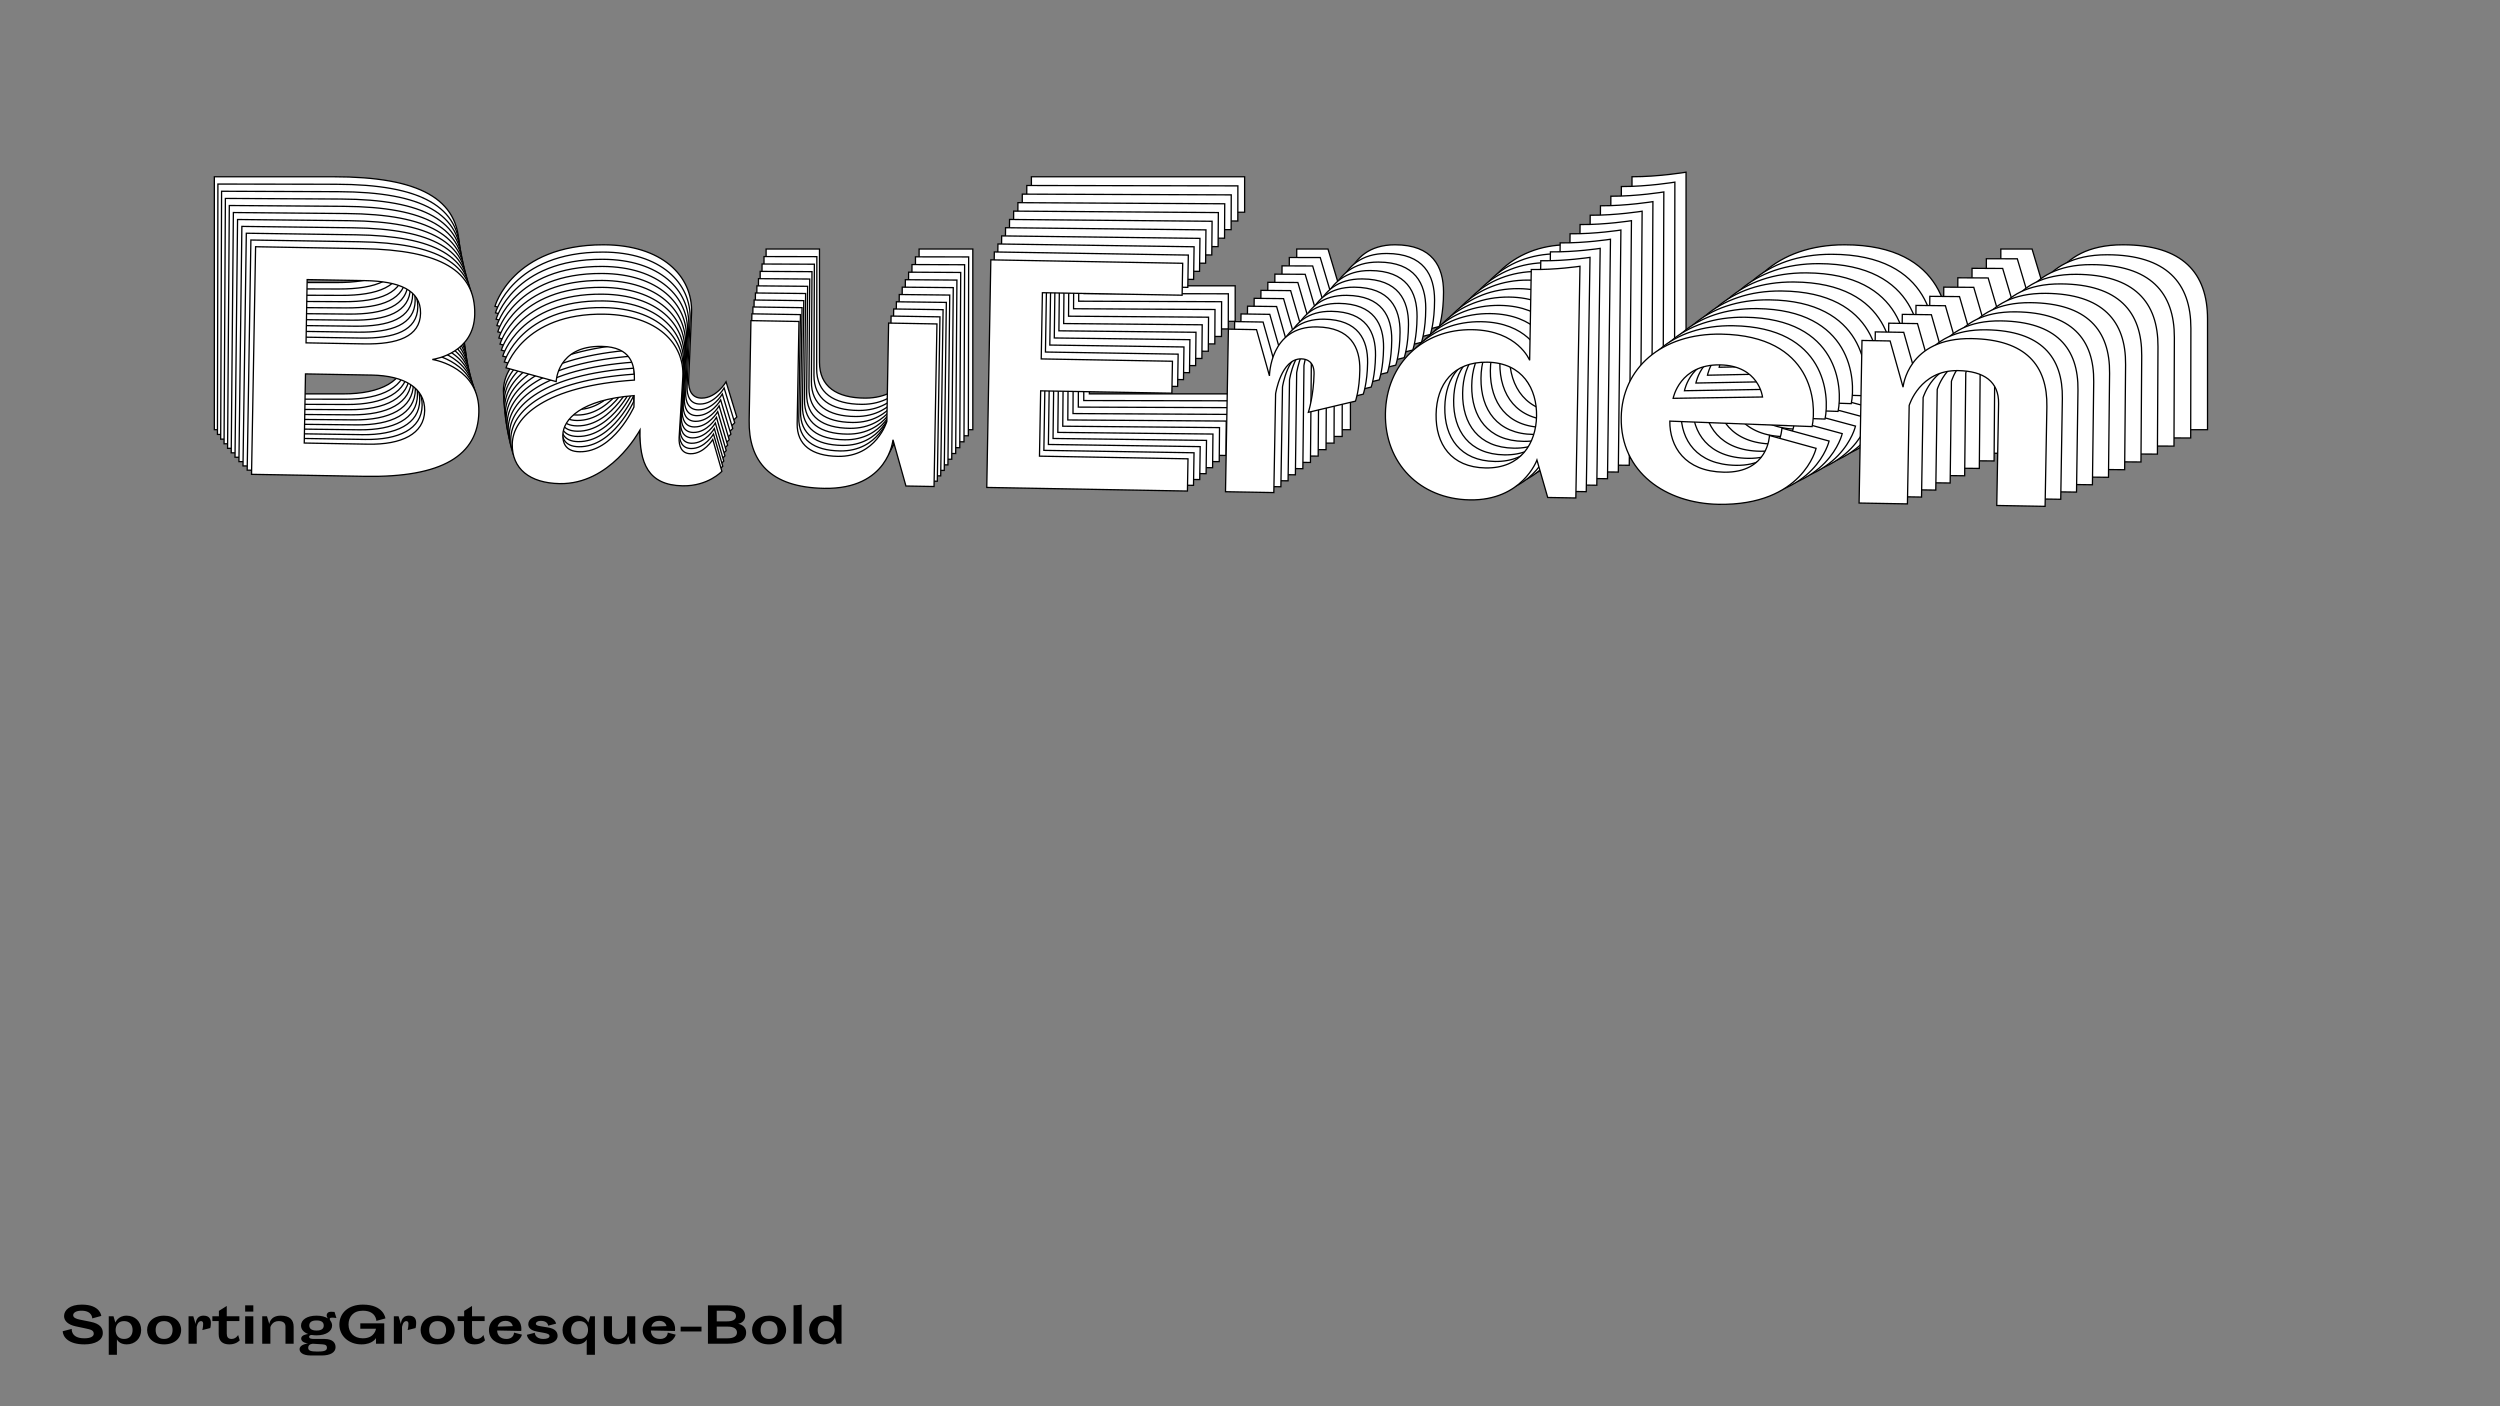 <?xml version="1.0"?>
<svg xmlns="http://www.w3.org/2000/svg" width="1920" height="1080" viewBox="-960 -540 1920 1080">
    <rect x="-960" y="-540" width="1920" height="1080" fill="#808080" stroke="none"/>
    <path d="M-703.88,-404.25L-795.38,-404.25L-795.38,-210L-698.88,-210C-632.38,-210 -602.38,-229.75 -602.38,-266.75C-602.38,-303.75 -639.38,-310.25 -642.88,-310.75C-639.63,-311.25 -607.38,-317.50 -607.38,-350C-607.38,-387 -637.38,-404.25 -703.88,-404.25ZM-701.38,-323L-750.88,-323L-750.88,-377L-701.38,-377C-672.88,-377 -653.63,-370 -653.63,-350C-653.63,-330 -672.88,-323 -701.38,-323ZM-750.88,-237.50L-750.88,-296.50L-694.13,-296.50C-666.88,-296.50 -648.63,-286.50 -648.63,-267C-648.63,-247 -667.88,-237.50 -696.38,-237.50ZM-431.13,-248L-428.88,-299.75C-427.88,-328 -451.63,-352 -496.63,-352C-566.63,-352 -579.88,-304.75 -579.88,-304.75L-536.88,-293.75C-536.88,-293.75 -536.63,-324.50 -498.63,-324.50C-473.13,-324.50 -470.13,-309 -470.13,-296.25C-546.13,-289.75 -573.38,-263 -573.38,-239.75C-573.38,-218.75 -557.88,-206.75 -532.38,-206.75C-489.38,-206.75 -465.88,-251.50 -464.63,-253.75C-464.63,-225.75 -457.13,-206.75 -427.38,-206.75C-405.63,-206.75 -394.13,-219.75 -394.13,-219.75L-402.38,-246.75C-402.38,-246.75 -409.63,-234.25 -421.13,-234.25C-428.63,-234.25 -431.38,-240.25 -431.13,-248ZM-530.38,-248.25C-530.38,-261.50 -515.63,-278.75 -470.13,-283L-470.13,-273.25C-470.13,-273.25 -486.88,-234.25 -515.88,-234.25C-528.38,-234.25 -530.38,-242.25 -530.38,-248.25ZM-330.63,-348.75L-371.63,-348.75L-371.63,-263.75C-371.63,-228.50 -352.63,-206.75 -306.63,-206.75C-251.63,-206.75 -248.63,-249.25 -248.63,-249.25L-236.88,-210L-212.88,-210L-212.88,-348.75L-254.13,-348.75L-254.13,-264.75C-254.13,-264.75 -262.63,-234.25 -295.38,-234.25C-317.63,-234.25 -330.63,-243.25 -330.63,-261.75ZM-167.88,-210L3.38,-210L3.38,-237.50L-123.38,-237.50L-123.38,-293.25L-11.38,-293.25L-11.38,-320.50L-123.38,-320.50L-123.38,-377L-4.13,-377L-4.13,-404.25L-167.88,-404.25ZM77.13,-294.25C77.13,-294.25 81.13,-324.50 98.63,-324.50C103.38,-324.50 109.63,-322.25 109.63,-312C109.63,-293 105.38,-279 105.38,-279L145.38,-289.25C145.38,-289.25 148.63,-298.50 148.63,-315.75C148.63,-335.25 140.13,-352 111.38,-352C71.13,-352 71.63,-309.50 71.63,-309.50L59.88,-348.75L35.88,-348.75L35.88,-210L77.13,-210ZM293.38,-326.75C293.38,-326.75 282.88,-352 244.13,-352C201.88,-352 171.13,-321.75 171.13,-279.25C171.13,-236.75 201.88,-206.75 244.38,-206.75C289.13,-206.75 301.13,-241.75 301.13,-241.75L310.88,-210L334.88,-210L334.88,-407.75C334.88,-407.75 314.13,-404.25 293.38,-404.25ZM257.38,-234.25C227.88,-234.25 214.38,-254 214.38,-279.25C214.38,-304.50 227.88,-324.50 257.38,-324.50C287.63,-324.50 300.13,-302.25 300.13,-279.25C300.13,-256.25 287.63,-234.25 257.38,-234.25ZM413.88,-277L535.38,-274.50C539.13,-294.25 534.88,-352 456.63,-352C404.88,-352 372.38,-320.75 372.38,-279.50C372.38,-232.50 411.88,-206.75 456.63,-206.75C528.63,-206.75 539.13,-256 539.13,-256L499.13,-266.25C499.13,-266.25 498.88,-234.25 460.88,-234.25C427.13,-234.25 414.13,-255.50 413.88,-277ZM492.63,-299L416.38,-296.50C416.38,-296.50 421.38,-325.75 455.88,-325.75C489.13,-325.75 492.63,-299 492.63,-299ZM694.13,-210L735.38,-210L735.38,-295C735.38,-330.25 716.38,-352 670.38,-352C615.38,-352 612.38,-309.50 612.38,-309.50L600.63,-348.75L576.63,-348.75L576.63,-210L617.88,-210L617.88,-294C617.88,-294 626.38,-324.50 659.13,-324.50C681.38,-324.50 694.13,-315.50 694.13,-297Z" fill="#ffffff" stroke="#000000"/>
    <path d="M-702.07,-398.49L-792.65,-398.65L-792.99,-206.35L-697.46,-206.18C-631.62,-206.06 -601.89,-225.56 -601.82,-262.19C-601.76,-298.82 -638.38,-305.32 -641.84,-305.82C-638.62,-306.31 -606.68,-312.44 -606.63,-344.61C-606.56,-381.24 -636.23,-398.37 -702.07,-398.49ZM-699.73,-318.05L-748.74,-318.14L-748.64,-371.60L-699.64,-371.51C-671.42,-371.46 -652.38,-364.50 -652.41,-344.70C-652.45,-324.90 -671.52,-318.00 -699.73,-318.05ZM-748.89,-233.49L-748.79,-291.90L-692.60,-291.80C-665.63,-291.75 -647.58,-281.82 -647.61,-262.52C-647.65,-242.72 -666.72,-233.35 -694.94,-233.40ZM-432.32,-243.32L-430.00,-294.55C-428.96,-322.52 -452.43,-346.32 -496.98,-346.40C-566.28,-346.52 -579.48,-299.77 -579.48,-299.77L-536.93,-288.80C-536.93,-288.80 -536.63,-319.24 -499.01,-319.18C-473.76,-319.13 -470.82,-303.78 -470.84,-291.16C-546.10,-284.86 -573.12,-258.42 -573.16,-235.41C-573.20,-214.62 -557.88,-202.71 -532.63,-202.66C-490.06,-202.59 -466.72,-246.85 -465.47,-249.07C-465.52,-221.35 -458.13,-202.53 -428.68,-202.48C-407.15,-202.44 -395.74,-215.29 -395.74,-215.29L-403.86,-242.03C-403.86,-242.03 -411.06,-229.67 -422.44,-229.69C-429.87,-229.71 -432.58,-235.65 -432.32,-243.32ZM-530.58,-243.75C-530.55,-256.86 -515.92,-273.91 -470.87,-278.04L-470.89,-268.39C-470.89,-268.39 -487.54,-229.81 -516.25,-229.86C-528.62,-229.88 -530.59,-237.81 -530.58,-243.75ZM-332.65,-342.89L-373.24,-342.96L-373.39,-258.81C-373.45,-223.91 -354.68,-202.35 -309.14,-202.26C-254.69,-202.17 -251.64,-244.24 -251.64,-244.24L-240.08,-205.36L-216.32,-205.32L-216.07,-342.68L-256.91,-342.75L-257.06,-259.59C-257.06,-259.59 -265.53,-229.41 -297.95,-229.47C-319.98,-229.51 -332.83,-238.44 -332.80,-256.76ZM-171.77,-205.24L-2.23,-204.93L-2.18,-232.16L-127.67,-232.38L-127.57,-287.58L-16.69,-287.38L-16.64,-314.36L-127.52,-314.55L-127.42,-370.49L-9.36,-370.28L-9.31,-397.25L-171.43,-397.54ZM70.93,-288.21C70.93,-288.21 74.94,-318.15 92.27,-318.12C96.97,-318.11 103.15,-315.87 103.13,-305.73C103.10,-286.92 98.87,-273.06 98.87,-273.06L138.49,-283.14C138.49,-283.14 141.72,-292.29 141.75,-309.37C141.79,-328.67 133.40,-345.27 104.94,-345.32C65.09,-345.39 65.51,-303.32 65.51,-303.32L53.95,-342.20L30.19,-342.24L29.94,-204.88L70.78,-204.80ZM285.07,-320.00C285.07,-320.00 274.72,-345.02 236.36,-345.09C194.53,-345.16 164.04,-315.27 163.96,-273.20C163.89,-231.12 194.28,-201.37 236.35,-201.29C280.65,-201.21 292.60,-235.84 292.60,-235.84L302.19,-204.39L325.95,-204.35L326.30,-400.12C326.30,-400.12 305.75,-396.69 285.21,-396.73ZM249.27,-228.49C220.06,-228.55 206.73,-248.12 206.78,-273.12C206.82,-298.12 220.22,-317.89 249.43,-317.84C279.38,-317.79 291.71,-295.74 291.67,-272.97C291.63,-250.20 279.22,-228.44 249.27,-228.49ZM404.28,-270.54L524.56,-267.85C528.31,-287.39 524.20,-344.57 446.73,-344.71C395.50,-344.80 363.27,-313.92 363.20,-273.09C363.12,-226.56 402.18,-200.99 446.48,-200.92C517.76,-200.79 528.24,-249.53 528.24,-249.53L488.66,-259.75C488.66,-259.75 488.35,-228.07 450.73,-228.13C417.32,-228.19 404.49,-249.25 404.28,-270.54ZM482.28,-292.18L406.79,-289.84C406.79,-289.84 411.79,-318.79 445.95,-318.73C478.86,-318.67 482.28,-292.18 482.28,-292.18ZM681.61,-203.71L722.45,-203.64L722.60,-287.79C722.66,-322.69 703.89,-344.25 658.35,-344.34C603.90,-344.43 600.85,-302.36 600.85,-302.36L589.29,-341.24L565.53,-341.28L565.28,-203.92L606.12,-203.85L606.27,-287.01C606.27,-287.01 614.74,-317.19 647.16,-317.13C669.19,-317.09 681.79,-308.16 681.76,-289.84Z" fill="#ffffff" stroke="#000000"/>
    <path d="M-700.16,-392.79L-789.83,-393.11L-790.51,-202.74L-695.94,-202.41C-630.77,-202.17 -601.30,-221.42 -601.17,-257.68C-601.04,-293.94 -637.28,-300.44 -640.71,-300.94C-637.52,-301.42 -605.89,-307.44 -605.78,-339.29C-605.65,-375.54 -634.99,-392.55 -700.16,-392.79ZM-697.99,-313.15L-746.50,-313.33L-746.31,-366.25L-697.80,-366.07C-669.88,-365.97 -651.03,-359.05 -651.10,-339.45C-651.17,-319.85 -670.06,-313.05 -697.99,-313.15ZM-746.80,-229.54L-746.60,-287.36L-690.98,-287.16C-664.28,-287.06 -646.43,-277.20 -646.50,-258.09C-646.57,-238.49 -665.46,-229.25 -693.39,-229.35ZM-433.41,-238.71L-431.03,-289.42C-429.95,-317.10 -453.14,-340.70 -497.24,-340.86C-565.84,-341.10 -578.99,-294.84 -578.99,-294.84L-536.89,-283.91C-536.89,-283.91 -536.53,-314.05 -499.29,-313.91C-474.31,-313.83 -471.42,-298.63 -471.46,-286.13C-545.97,-280.03 -572.76,-253.91 -572.85,-231.12C-572.92,-210.54 -557.77,-198.73 -532.78,-198.64C-490.64,-198.49 -467.46,-242.26 -466.22,-244.46C-466.32,-217.02 -459.04,-198.38 -429.88,-198.27C-408.57,-198.20 -397.25,-210.89 -397.25,-210.89L-405.24,-237.38C-405.24,-237.38 -412.39,-225.16 -423.66,-225.20C-431.01,-225.23 -433.69,-231.11 -433.41,-238.71ZM-530.68,-239.30C-530.63,-252.29 -516.11,-269.14 -471.51,-273.15L-471.54,-263.59C-471.54,-263.59 -488.10,-225.43 -516.52,-225.53C-528.77,-225.57 -530.70,-233.42 -530.68,-239.30ZM-334.57,-337.09L-374.75,-337.24L-375.05,-253.94C-375.17,-219.39 -356.63,-198.01 -311.55,-197.85C-257.65,-197.66 -254.56,-239.30 -254.56,-239.30L-243.18,-200.79L-219.66,-200.71L-219.18,-336.68L-259.60,-336.82L-259.90,-254.50C-259.90,-254.50 -268.33,-224.64 -300.43,-224.76C-322.23,-224.84 -334.94,-233.70 -334.88,-251.83ZM-175.56,-200.55L-7.74,-199.95L-7.64,-226.90L-131.86,-227.34L-131.66,-281.98L-21.90,-281.58L-21.81,-308.29L-131.57,-308.68L-131.37,-364.05L-14.50,-363.63L-14.41,-390.34L-174.88,-390.91ZM64.83,-282.26C64.83,-282.26 68.86,-311.89 86.01,-311.82C90.66,-311.81 96.78,-309.58 96.74,-299.54C96.68,-280.92 92.46,-267.21 92.46,-267.21L131.70,-277.12C131.70,-277.12 134.92,-286.17 134.98,-303.08C135.04,-322.18 126.77,-338.63 98.60,-338.73C59.15,-338.87 59.49,-297.22 59.49,-297.22L48.12,-335.73L24.60,-335.81L24.11,-199.84L64.54,-199.69ZM276.87,-313.35C276.87,-313.35 266.67,-338.13 228.69,-338.27C187.29,-338.41 157.05,-308.88 156.90,-267.23C156.75,-225.58 186.78,-196.07 228.43,-195.92C272.28,-195.76 284.17,-230.02 284.17,-230.02L293.61,-198.87L317.13,-198.79L317.82,-392.58C317.82,-392.58 297.47,-389.23 277.14,-389.30ZM241.26,-222.83C212.35,-222.93 199.19,-242.33 199.28,-267.08C199.37,-291.82 212.67,-311.37 241.58,-311.27C271.23,-311.16 283.40,-289.32 283.32,-266.78C283.24,-244.24 270.91,-222.72 241.26,-222.83ZM394.78,-264.17L513.84,-261.30C517.59,-280.64 513.62,-337.25 436.94,-337.52C386.23,-337.70 354.27,-307.19 354.12,-266.77C353.96,-220.71 392.58,-195.33 436.43,-195.18C506.99,-194.93 517.45,-243.15 517.45,-243.15L478.29,-253.34C478.29,-253.34 477.93,-221.98 440.69,-222.11C407.62,-222.23 394.95,-243.10 394.78,-264.17ZM472.03,-285.46L397.30,-283.27C397.30,-283.27 402.30,-311.92 436.11,-311.80C468.70,-311.68 472.03,-285.46 472.03,-285.46ZM669.19,-197.53L709.62,-197.39L709.91,-280.69C710.04,-315.23 691.49,-336.61 646.41,-336.77C592.51,-336.97 589.43,-295.33 589.43,-295.33L578.05,-333.83L554.53,-333.92L554.04,-197.94L594.47,-197.80L594.76,-280.12C594.76,-280.12 603.20,-309.98 635.29,-309.86C657.10,-309.79 669.56,-300.92 669.50,-282.79Z" fill="#ffffff" stroke="#000000"/>
    <path d="M-698.16,-387.14L-786.91,-387.61L-787.92,-199.19L-694.31,-198.69C-629.81,-198.35 -600.61,-217.35 -600.42,-253.24C-600.22,-289.13 -636.08,-295.62 -639.47,-296.13C-636.32,-296.59 -605.00,-302.49 -604.83,-334.01C-604.64,-369.90 -633.65,-386.79 -698.16,-387.14ZM-696.15,-308.31L-744.17,-308.57L-743.89,-360.95L-695.87,-360.69C-668.23,-360.54 -649.59,-353.65 -649.70,-334.25C-649.80,-314.85 -668.51,-308.16 -696.15,-308.31ZM-744.61,-225.64L-744.30,-282.87L-689.26,-282.57C-662.83,-282.43 -645.18,-272.63 -645.28,-253.72C-645.38,-234.32 -664.10,-225.20 -691.75,-225.35ZM-434.40,-234.16L-431.95,-284.34C-430.84,-311.74 -453.75,-335.14 -497.40,-335.38C-565.30,-335.74 -578.39,-289.98 -578.39,-289.98L-536.74,-279.09C-536.74,-279.09 -536.34,-308.91 -499.48,-308.71C-474.75,-308.58 -471.92,-293.53 -471.98,-281.16C-545.73,-275.25 -572.31,-249.45 -572.43,-226.90C-572.54,-206.53 -557.56,-194.81 -532.83,-194.67C-491.12,-194.45 -468.09,-237.74 -466.87,-239.91C-467.01,-212.75 -459.84,-194.28 -430.98,-194.13C-409.88,-194.02 -398.66,-206.57 -398.66,-206.57L-406.52,-232.80C-406.52,-232.80 -413.62,-220.71 -424.77,-220.77C-432.05,-220.81 -434.69,-226.64 -434.40,-234.16ZM-530.67,-234.92C-530.60,-247.77 -516.21,-264.43 -472.05,-268.31L-472.10,-258.85C-472.10,-258.85 -488.55,-221.11 -516.68,-221.26C-528.81,-221.33 -530.70,-229.10 -530.67,-234.92ZM-336.40,-331.36L-376.17,-331.58L-376.61,-249.13C-376.79,-214.94 -358.47,-193.74 -313.85,-193.50C-260.51,-193.22 -257.37,-234.42 -257.37,-234.42L-246.18,-196.29L-222.90,-196.17L-222.18,-330.75L-262.19,-330.97L-262.63,-249.49C-262.63,-249.49 -271.03,-219.95 -302.80,-220.12C-324.38,-220.23 -336.94,-229.03 -336.85,-246.98ZM-179.25,-195.93L-13.14,-195.04L-13.00,-221.72L-135.94,-222.38L-135.66,-276.45L-27.02,-275.87L-26.88,-302.30L-135.51,-302.89L-135.22,-357.69L-19.55,-357.07L-19.41,-383.50L-178.24,-384.35ZM58.83,-276.38C58.83,-276.38 62.87,-305.70 79.84,-305.61C84.45,-305.59 90.50,-303.37 90.45,-293.43C90.35,-275.00 86.16,-261.44 86.16,-261.44L125.01,-271.18C125.01,-271.18 128.21,-280.13 128.30,-296.86C128.40,-315.78 120.24,-332.07 92.35,-332.22C53.31,-332.43 53.58,-291.20 53.58,-291.20L42.38,-329.34L19.10,-329.46L18.38,-194.87L58.39,-194.66ZM268.76,-306.78C268.76,-306.78 258.71,-331.33 221.12,-331.53C180.14,-331.75 150.15,-302.57 149.93,-261.34C149.71,-220.12 179.38,-190.86 220.61,-190.64C264.01,-190.41 275.84,-224.29 275.84,-224.29L285.13,-193.45L308.41,-193.32L309.44,-385.14C309.44,-385.14 289.29,-381.85 269.16,-381.96ZM233.36,-217.25C204.75,-217.40 191.75,-236.63 191.88,-261.12C192.02,-285.61 205.21,-304.94 233.83,-304.79C263.17,-304.63 275.18,-282.98 275.06,-260.67C274.94,-238.36 262.70,-217.09 233.36,-217.25ZM385.39,-257.90L503.23,-254.84C506.97,-273.98 503.14,-330.02 427.24,-330.43C377.05,-330.70 345.36,-300.55 345.14,-260.54C344.90,-214.95 383.08,-189.77 426.49,-189.54C496.33,-189.16 506.77,-236.88 506.77,-236.88L468.02,-247.03C468.02,-247.03 467.61,-215.99 430.75,-216.19C398.02,-216.36 385.52,-237.04 385.39,-257.90ZM461.89,-278.83L387.91,-276.80C387.91,-276.80 392.91,-305.15 426.38,-304.97C458.63,-304.80 461.89,-278.83 461.89,-278.83ZM656.88,-191.45L696.89,-191.24L697.33,-273.69C697.51,-307.88 679.20,-329.08 634.58,-329.32C581.23,-329.60 578.10,-288.39 578.10,-288.39L566.90,-326.53L543.62,-326.65L542.90,-192.07L582.91,-191.85L583.35,-273.33C583.35,-273.33 591.75,-302.87 623.52,-302.70C645.10,-302.58 657.42,-293.79 657.33,-275.84Z" fill="#ffffff" stroke="#000000"/>
    <path d="M-696.05,-381.54L-783.89,-382.17L-785.22,-195.69L-692.58,-195.03C-628.75,-194.57 -599.81,-213.33 -599.56,-248.85C-599.30,-284.37 -634.78,-290.86 -638.14,-291.36C-635.01,-291.82 -604.01,-297.60 -603.79,-328.80C-603.53,-364.32 -632.21,-381.08 -696.05,-381.54ZM-694.21,-303.52L-741.73,-303.86L-741.36,-355.70L-693.84,-355.36C-666.48,-355.17 -648.05,-348.32 -648.19,-329.12C-648.32,-309.92 -666.85,-303.33 -694.21,-303.52ZM-742.32,-221.79L-741.91,-278.42L-687.43,-278.04C-661.27,-277.85 -643.82,-268.12 -643.96,-249.40C-644.09,-230.21 -662.64,-221.22 -690.00,-221.41ZM-435.29,-229.67L-432.78,-279.34C-431.62,-306.45 -454.26,-329.65 -497.46,-329.96C-564.65,-330.44 -577.70,-285.17 -577.70,-285.17L-536.49,-274.32C-536.49,-274.32 -536.04,-303.84 -499.56,-303.57C-475.09,-303.40 -472.31,-288.50 -472.40,-276.26C-545.40,-270.54 -571.74,-245.05 -571.90,-222.73C-572.05,-202.57 -557.25,-190.94 -532.77,-190.77C-491.49,-190.47 -468.63,-233.27 -467.41,-235.42C-467.60,-208.54 -460.53,-190.25 -431.97,-190.05C-411.09,-189.90 -399.97,-202.30 -399.97,-202.30L-407.70,-228.28C-407.70,-228.28 -414.75,-216.33 -425.79,-216.41C-432.99,-216.46 -435.58,-222.24 -435.29,-229.67ZM-530.57,-230.59C-530.48,-243.31 -516.20,-259.77 -472.49,-263.54L-472.56,-254.18C-472.56,-254.18 -488.90,-216.86 -516.74,-217.06C-528.74,-217.14 -530.61,-224.83 -530.57,-230.59ZM-338.12,-325.70L-377.48,-325.98L-378.06,-244.39C-378.31,-210.55 -360.22,-189.54 -316.06,-189.22C-263.26,-188.84 -260.09,-229.62 -260.09,-229.62L-249.08,-191.86L-226.04,-191.70L-225.09,-324.90L-264.68,-325.18L-265.26,-244.54C-265.26,-244.54 -273.63,-215.32 -305.07,-215.54C-326.43,-215.70 -338.85,-224.43 -338.72,-242.18ZM-182.84,-191.39L-18.44,-190.22L-18.25,-216.62L-139.93,-217.48L-139.55,-271.00L-32.03,-270.24L-31.84,-296.39L-139.36,-297.16L-138.97,-351.40L-24.50,-350.58L-24.31,-376.74L-181.51,-377.87ZM52.93,-270.59C52.93,-270.59 56.98,-299.60 73.78,-299.48C78.34,-299.45 84.32,-297.25 84.25,-287.41C84.12,-269.17 79.95,-255.76 79.95,-255.76L118.42,-265.32C118.42,-265.32 121.60,-274.18 121.72,-290.74C121.85,-309.46 113.81,-325.60 86.21,-325.79C47.57,-326.07 47.76,-285.27 47.76,-285.27L36.75,-323.03L13.71,-323.19L12.76,-189.99L52.36,-189.71ZM260.75,-300.31C260.75,-300.31 250.84,-324.62 213.65,-324.88C173.09,-325.17 143.36,-296.34 143.07,-255.54C142.78,-214.75 172.09,-185.74 212.89,-185.44C255.85,-185.14 267.61,-218.65 267.61,-218.65L276.75,-188.11L299.79,-187.94L301.15,-377.78C301.15,-377.78 281.20,-374.56 261.28,-374.70ZM225.56,-211.75C197.24,-211.96 184.41,-231.01 184.59,-255.25C184.76,-279.49 197.86,-298.59 226.18,-298.39C255.22,-298.19 267.06,-276.74 266.91,-254.66C266.75,-232.58 254.60,-211.55 225.56,-211.75ZM376.09,-251.72L492.71,-248.49C496.44,-267.42 492.76,-322.89 417.64,-323.43C367.96,-323.78 336.55,-294.00 336.27,-254.41C335.94,-209.29 373.69,-184.30 416.64,-183.99C485.76,-183.50 496.18,-230.70 496.18,-230.70L457.85,-240.82C457.85,-240.82 457.39,-210.10 420.91,-210.36C388.51,-210.59 376.18,-231.08 376.09,-251.72ZM451.84,-272.30L378.62,-270.42C378.62,-270.42 383.62,-298.47 416.74,-298.23C448.66,-298.00 451.84,-272.30 451.84,-272.30ZM644.66,-185.48L684.26,-185.20L684.84,-266.80C685.08,-300.64 666.99,-321.65 622.83,-321.96C570.04,-322.34 566.86,-281.56 566.86,-281.56L555.85,-319.32L532.81,-319.48L531.86,-186.29L571.46,-186.00L572.04,-266.64C572.04,-266.64 580.41,-295.86 611.85,-295.64C633.21,-295.49 645.38,-286.76 645.26,-269.00Z" fill="#ffffff" stroke="#000000"/>
    <path d="M-693.85,-376.00L-780.77,-376.77L-782.42,-192.24L-690.75,-191.42C-627.58,-190.86 -598.91,-209.37 -598.60,-244.52C-598.28,-279.66 -633.38,-286.15 -636.70,-286.66C-633.61,-287.10 -602.92,-292.77 -602.64,-323.64C-602.33,-358.79 -630.68,-375.43 -693.85,-376.00ZM-692.17,-298.79L-739.19,-299.21L-738.73,-350.51L-691.71,-350.09C-664.64,-349.85 -646.41,-343.03 -646.58,-324.03C-646.75,-305.03 -665.09,-298.55 -692.17,-298.79ZM-739.91,-217.99L-739.41,-274.04L-685.50,-273.55C-659.62,-273.32 -642.37,-263.67 -642.53,-245.14C-642.70,-226.15 -661.07,-217.28 -688.14,-217.53ZM-436.08,-225.25L-433.50,-274.39C-432.31,-301.22 -454.67,-324.22 -497.42,-324.60C-563.91,-325.20 -576.90,-280.42 -576.90,-280.42L-536.15,-269.61C-536.15,-269.61 -535.65,-298.82 -499.55,-298.50C-475.33,-298.28 -472.61,-283.53 -472.71,-271.42C-544.97,-265.89 -571.08,-240.71 -571.28,-218.62C-571.46,-198.67 -556.83,-187.14 -532.61,-186.92C-491.76,-186.56 -469.06,-228.87 -467.85,-231.00C-468.09,-204.40 -461.12,-186.29 -432.86,-186.03C-412.20,-185.85 -401.17,-198.10 -401.17,-198.10L-408.77,-223.82C-408.77,-223.82 -415.77,-212.01 -426.69,-212.10C-433.82,-212.17 -436.38,-217.89 -436.08,-225.25ZM-530.36,-226.33C-530.24,-238.92 -516.09,-255.18 -472.83,-258.83L-472.91,-249.57C-472.91,-249.57 -489.15,-212.66 -516.70,-212.91C-528.58,-213.01 -530.41,-220.63 -530.36,-226.33ZM-339.75,-320.11L-378.70,-320.46L-379.42,-239.71C-379.72,-206.22 -361.85,-185.40 -318.16,-185.01C-265.91,-184.54 -262.70,-224.89 -262.70,-224.89L-251.87,-187.51L-229.07,-187.30L-227.89,-319.11L-267.08,-319.46L-267.79,-239.66C-267.79,-239.66 -276.12,-210.76 -307.23,-211.04C-328.37,-211.23 -340.64,-219.89 -340.49,-237.46ZM-186.32,-186.92L-23.64,-185.47L-23.41,-211.59L-143.81,-212.67L-143.34,-265.63L-36.95,-264.68L-36.71,-290.56L-143.11,-291.51L-142.63,-345.19L-29.35,-344.18L-29.12,-370.06L-184.67,-371.45ZM47.13,-264.88C47.13,-264.88 51.19,-293.58 67.82,-293.43C72.33,-293.39 78.25,-291.20 78.16,-281.46C78.00,-263.41 73.84,-250.15 73.84,-250.15L111.93,-259.55C111.93,-259.55 115.09,-268.31 115.24,-284.70C115.40,-303.22 107.47,-319.20 80.16,-319.45C41.92,-319.79 42.04,-279.41 42.04,-279.41L31.21,-316.80L8.41,-317.00L7.23,-185.19L46.42,-184.84ZM252.84,-293.92C252.84,-293.92 243.08,-317.99 206.27,-318.32C166.13,-318.68 136.66,-290.20 136.30,-249.83C135.94,-209.46 164.90,-180.70 205.27,-180.34C247.78,-179.96 259.48,-213.10 259.48,-213.10L268.47,-182.86L291.27,-182.66L292.95,-370.51C292.95,-370.51 273.21,-367.36 253.50,-367.54ZM217.86,-206.35C189.83,-206.60 177.18,-225.48 177.39,-249.46C177.60,-273.45 190.60,-292.34 218.62,-292.09C247.36,-291.83 259.04,-270.59 258.85,-248.74C258.65,-226.89 246.59,-206.09 217.86,-206.35ZM366.89,-245.63L482.29,-242.23C486.02,-260.96 482.47,-315.86 408.14,-316.52C358.97,-316.96 327.84,-287.55 327.49,-248.36C327.09,-203.71 364.39,-178.92 406.90,-178.54C475.30,-177.93 485.69,-224.62 485.69,-224.62L447.78,-234.70C447.78,-234.70 447.27,-204.30 411.17,-204.63C379.11,-204.91 366.94,-225.21 366.89,-245.63ZM441.88,-265.87L369.43,-264.14C369.43,-264.14 374.43,-291.88 407.20,-291.59C438.79,-291.31 441.88,-265.87 441.88,-265.87ZM632.55,-179.61L671.73,-179.26L672.45,-260.01C672.75,-293.49 654.89,-314.32 611.19,-314.71C558.94,-315.17 555.73,-274.83 555.73,-274.83L544.90,-312.21L522.10,-312.41L520.93,-180.61L560.11,-180.26L560.82,-260.05C560.82,-260.05 569.16,-288.96 600.27,-288.68C621.41,-288.49 633.44,-279.83 633.28,-262.26Z" fill="#ffffff" stroke="#000000"/>
    <path d="M-691.55,-370.50L-777.56,-371.42L-779.51,-188.84L-688.81,-187.87C-626.30,-187.20 -597.91,-205.46 -597.53,-240.24C-597.16,-275.02 -631.87,-281.50 -635.16,-282.00C-632.10,-282.44 -601.72,-287.99 -601.40,-318.54C-601.02,-353.32 -629.05,-369.83 -691.55,-370.50ZM-690.02,-294.11L-736.55,-294.61L-736.01,-345.36L-689.48,-344.86C-662.69,-344.58 -644.67,-337.80 -644.87,-319.01C-645.07,-300.21 -663.23,-293.82 -690.02,-294.11ZM-737.41,-214.24L-736.82,-269.70L-683.47,-269.13C-657.86,-268.85 -640.81,-259.27 -641.00,-240.94C-641.20,-222.14 -659.39,-213.41 -686.18,-213.69ZM-436.76,-220.89L-434.12,-269.51C-432.90,-296.05 -454.98,-318.85 -497.28,-319.30C-563.07,-320.01 -576.00,-275.73 -576.00,-275.73L-535.70,-264.96C-535.70,-264.96 -535.15,-293.86 -499.43,-293.48C-475.46,-293.22 -472.80,-278.62 -472.93,-266.64C-544.43,-261.29 -570.31,-236.42 -570.55,-214.57C-570.76,-194.83 -556.31,-183.39 -532.34,-183.14C-491.92,-182.70 -469.38,-224.53 -468.19,-226.63C-468.47,-200.31 -461.61,-182.38 -433.65,-182.08C-413.20,-181.86 -402.26,-193.96 -402.26,-193.96L-409.75,-219.43C-409.75,-219.43 -416.69,-207.75 -427.50,-207.87C-434.55,-207.94 -437.07,-213.61 -436.76,-220.89ZM-530.04,-222.13C-529.91,-234.58 -515.87,-250.64 -473.06,-254.18L-473.16,-245.02C-473.16,-245.02 -489.30,-208.53 -516.56,-208.82C-528.30,-208.95 -530.10,-216.49 -530.04,-222.13ZM-341.28,-314.58L-379.82,-314.99L-380.67,-235.10C-381.03,-201.96 -363.39,-181.33 -320.15,-180.86C-268.45,-180.31 -265.20,-220.23 -265.20,-220.23L-254.55,-183.22L-232.00,-182.98L-230.60,-313.39L-269.37,-313.81L-270.22,-234.85C-270.22,-234.85 -278.51,-206.27 -309.30,-206.60C-330.21,-206.82 -342.34,-215.41 -342.15,-232.80ZM-189.70,-182.52L-28.73,-180.80L-28.46,-206.65L-147.59,-207.92L-147.03,-260.32L-41.76,-259.20L-41.48,-284.81L-146.76,-285.94L-146.19,-339.05L-34.10,-337.84L-33.83,-363.46L-187.74,-365.11ZM41.44,-259.25C41.44,-259.25 45.50,-287.64 61.95,-287.46C66.41,-287.42 72.27,-285.24 72.16,-275.60C71.97,-257.74 67.84,-244.63 67.84,-244.63L105.54,-253.86C105.54,-253.86 108.69,-262.52 108.86,-278.73C109.06,-297.06 101.23,-312.89 74.21,-313.18C36.38,-313.59 36.42,-273.64 36.42,-273.64L25.77,-310.65L3.21,-310.89L1.82,-180.47L40.59,-180.06ZM245.03,-287.62C245.03,-287.62 235.41,-311.46 198.99,-311.85C159.28,-312.27 130.07,-284.15 129.64,-244.20C129.21,-204.25 157.81,-175.74 197.76,-175.32C239.82,-174.87 251.46,-207.64 251.46,-207.64L260.30,-177.70L282.86,-177.46L284.85,-363.33C284.85,-363.33 265.31,-360.25 245.81,-360.46ZM210.26,-201.03C182.53,-201.33 170.04,-220.03 170.29,-243.76C170.55,-267.50 183.44,-286.16 211.17,-285.86C239.60,-285.56 251.13,-264.52 250.89,-242.90C250.66,-221.28 238.69,-200.73 210.26,-201.03ZM357.79,-239.64L471.97,-236.07C475.69,-254.59 472.28,-308.92 398.73,-309.71C350.09,-310.23 319.22,-281.18 318.81,-242.41C318.33,-198.23 355.20,-173.63 397.27,-173.18C464.94,-172.45 475.31,-218.64 475.31,-218.64L437.81,-228.68C437.81,-228.68 437.25,-198.60 401.54,-198.99C369.81,-199.33 357.81,-219.43 357.79,-239.64ZM432.03,-259.53L360.34,-257.95C360.34,-257.95 365.33,-285.39 397.76,-285.04C429.01,-284.71 432.03,-259.53 432.03,-259.53ZM620.54,-173.84L659.31,-173.43L660.16,-253.32C660.52,-286.46 642.88,-307.09 599.64,-307.55C547.94,-308.11 544.70,-268.19 544.70,-268.19L534.05,-305.20L511.49,-305.44L510.09,-175.03L548.86,-174.61L549.71,-253.57C549.71,-253.57 558.01,-282.15 588.79,-281.82C609.70,-281.60 621.60,-273.01 621.41,-255.62Z" fill="#ffffff" stroke="#000000"/>
    <path d="M-689.16,-365.06L-774.24,-366.13L-776.50,-185.49L-686.76,-184.37C-624.92,-183.59 -596.80,-201.61 -596.37,-236.02C-595.94,-270.43 -630.27,-276.90 -633.52,-277.41C-630.49,-277.83 -600.43,-283.27 -600.05,-313.49C-599.62,-347.90 -627.32,-364.29 -689.16,-365.06ZM-687.78,-289.48L-733.81,-290.05L-733.18,-340.27L-687.15,-339.69C-660.64,-339.36 -642.82,-332.63 -643.06,-314.03C-643.29,-295.43 -661.27,-289.15 -687.78,-289.48ZM-734.80,-210.54L-734.11,-265.41L-681.34,-264.75C-656.00,-264.43 -639.15,-254.92 -639.37,-236.79C-639.60,-218.19 -657.62,-209.58 -684.12,-209.91ZM-437.33,-216.59L-434.64,-264.69C-433.38,-290.95 -455.19,-313.54 -497.04,-314.07C-562.13,-314.88 -575.00,-271.09 -575.00,-271.09L-535.14,-260.36C-535.14,-260.36 -534.55,-288.96 -499.21,-288.52C-475.50,-288.22 -472.89,-273.77 -473.04,-261.91C-543.79,-256.75 -569.44,-232.19 -569.71,-210.57C-569.96,-191.04 -555.68,-179.71 -531.97,-179.41C-491.98,-178.91 -469.61,-220.25 -468.42,-222.33C-468.74,-196.29 -461.99,-178.53 -434.33,-178.19C-414.10,-177.94 -403.25,-189.89 -403.25,-189.89L-410.61,-215.10C-410.61,-215.10 -417.50,-203.56 -428.19,-203.69C-435.17,-203.78 -437.66,-209.39 -437.33,-216.59ZM-529.63,-217.98C-529.47,-230.30 -515.56,-246.17 -473.19,-249.59L-473.31,-240.53C-473.31,-240.53 -489.34,-204.45 -516.30,-204.79C-527.93,-204.94 -529.70,-212.40 -529.63,-217.98ZM-342.71,-309.11L-380.83,-309.59L-381.82,-230.55C-382.23,-197.77 -364.81,-177.32 -322.04,-176.79C-270.89,-176.15 -267.61,-215.63 -267.61,-215.63L-257.14,-179.00L-234.82,-178.72L-233.21,-307.75L-271.57,-308.23L-272.54,-230.11C-272.54,-230.11 -280.80,-201.85 -311.26,-202.23C-331.95,-202.49 -343.93,-211.01 -343.72,-228.21ZM-192.97,-178.20L-33.72,-176.21L-33.40,-201.78L-151.27,-203.25L-150.62,-255.09L-46.47,-253.79L-46.15,-279.13L-150.31,-280.44L-149.65,-332.98L-38.76,-331.59L-38.44,-356.93L-190.71,-358.83ZM35.84,-253.69C35.84,-253.69 39.91,-281.78 56.18,-281.57C60.60,-281.52 66.39,-279.35 66.27,-269.82C66.05,-252.15 61.93,-239.18 61.93,-239.18L99.25,-248.25C99.25,-248.25 102.38,-256.82 102.58,-272.86C102.81,-290.99 95.10,-306.67 68.36,-307.00C30.93,-307.47 30.90,-267.94 30.90,-267.94L20.43,-304.58L-1.89,-304.85L-3.50,-175.83L34.86,-175.35ZM237.31,-281.40C237.31,-281.40 227.84,-305.01 191.81,-305.46C152.52,-305.95 123.57,-278.18 123.08,-238.65C122.58,-199.13 150.83,-170.88 190.35,-170.38C231.97,-169.86 243.53,-202.27 243.53,-202.27L252.23,-172.63L274.55,-172.35L276.85,-356.25C276.85,-356.25 257.51,-353.23 238.21,-353.47ZM202.76,-195.80C175.33,-196.15 163.00,-214.67 163.30,-238.15C163.59,-261.63 176.38,-280.07 203.81,-279.73C231.94,-279.38 243.31,-258.54 243.04,-237.15C242.77,-215.77 230.89,-195.45 202.76,-195.80ZM348.79,-233.74L461.75,-230.00C465.47,-248.33 462.18,-302.08 389.42,-302.99C341.29,-303.59 310.71,-274.91 310.23,-236.55C309.68,-192.84 346.12,-168.44 387.73,-167.92C454.68,-167.08 465.02,-212.76 465.02,-212.76L427.94,-222.75C427.94,-222.75 427.34,-193.00 392.00,-193.44C360.62,-193.83 348.77,-213.74 348.79,-233.74ZM422.28,-253.28L351.34,-251.84C351.34,-251.84 356.33,-278.99 388.42,-278.59C419.34,-278.20 422.28,-253.28 422.28,-253.28ZM608.63,-168.18L646.98,-167.70L647.97,-246.74C648.38,-279.52 630.97,-299.97 588.19,-300.50C537.04,-301.14 533.76,-261.66 533.76,-261.66L523.29,-298.29L500.97,-298.57L499.36,-169.54L537.72,-169.06L538.69,-247.18C538.69,-247.18 546.95,-275.44 577.41,-275.06C598.10,-274.80 609.85,-266.29 609.64,-249.08Z" fill="#ffffff" stroke="#000000"/>
    <path d="M-686.66,-359.67L-770.83,-360.88L-773.38,-182.18L-684.61,-180.92C-623.44,-180.04 -595.58,-197.82 -595.09,-231.85C-594.61,-265.89 -628.56,-272.35 -631.77,-272.86C-628.78,-273.28 -599.03,-278.60 -598.60,-308.50C-598.11,-342.54 -625.48,-358.80 -686.66,-359.67ZM-685.43,-284.90L-730.96,-285.55L-730.25,-335.22L-684.72,-334.57C-658.50,-334.20 -640.88,-327.51 -641.15,-309.11C-641.41,-290.71 -659.21,-284.52 -685.43,-284.90ZM-732.08,-206.90L-731.31,-261.17L-679.11,-260.42C-654.04,-260.07 -637.38,-250.63 -637.64,-232.69C-637.90,-214.29 -655.73,-205.81 -681.95,-206.18ZM-437.81,-212.35L-435.06,-259.93C-433.77,-285.90 -455.30,-308.29 -496.69,-308.88C-561.09,-309.80 -573.90,-266.51 -573.90,-266.51L-534.49,-255.83C-534.49,-255.83 -533.85,-284.11 -498.90,-283.61C-475.44,-283.28 -472.88,-268.98 -473.05,-257.25C-543.05,-252.27 -568.47,-228.02 -568.77,-206.63C-569.05,-187.32 -554.95,-176.07 -531.49,-175.74C-491.93,-175.17 -469.73,-216.03 -468.55,-218.08C-468.92,-192.33 -462.27,-174.75 -434.90,-174.36C-414.89,-174.07 -404.14,-185.88 -404.14,-185.88L-411.38,-210.83C-411.38,-210.83 -418.21,-199.42 -428.79,-199.57C-435.69,-199.67 -438.14,-205.23 -437.81,-212.35ZM-529.10,-213.89C-528.93,-226.08 -515.14,-241.75 -473.22,-245.06L-473.35,-236.09C-473.35,-236.09 -489.27,-200.44 -515.95,-200.82C-527.45,-200.98 -529.18,-208.37 -529.10,-213.89ZM-344.03,-303.71L-381.75,-304.25L-382.87,-226.06C-383.33,-193.63 -366.14,-173.38 -323.82,-172.77C-273.23,-172.05 -269.91,-211.11 -269.91,-211.11L-259.61,-174.85L-237.54,-174.53L-235.71,-302.17L-273.66,-302.71L-274.76,-225.44C-274.76,-225.44 -282.98,-197.49 -313.11,-197.92C-333.58,-198.21 -345.42,-206.66 -345.18,-223.68ZM-196.14,-173.94L-38.61,-171.69L-38.25,-196.99L-154.84,-198.65L-154.11,-249.94L-51.08,-248.46L-50.72,-273.53L-153.75,-275.00L-153.01,-326.98L-43.31,-325.41L-42.95,-350.48L-193.59,-352.63ZM30.34,-248.22C30.34,-248.22 34.42,-276.00 50.52,-275.77C54.89,-275.70 60.61,-273.55 60.47,-264.12C60.22,-246.65 56.13,-233.82 56.13,-233.82L93.06,-242.73C93.06,-242.73 96.17,-251.19 96.40,-267.06C96.65,-285.00 89.06,-300.52 62.61,-300.90C25.58,-301.43 25.48,-262.32 25.48,-262.32L15.19,-298.58L-6.89,-298.90L-8.71,-171.26L29.24,-170.72ZM229.70,-275.28C229.70,-275.28 220.37,-298.64 184.73,-299.15C145.86,-299.71 117.18,-272.28 116.62,-233.19C116.06,-194.09 143.95,-166.09 183.05,-165.53C224.21,-164.94 235.71,-196.98 235.71,-196.98L244.26,-167.65L266.34,-167.33L268.94,-349.24C268.94,-349.24 249.81,-346.30 230.72,-346.57ZM195.37,-190.66C168.23,-191.05 156.07,-209.39 156.40,-232.62C156.73,-255.85 169.42,-274.07 196.55,-273.68C224.38,-273.28 235.59,-252.65 235.28,-231.49C234.98,-210.34 223.19,-190.26 195.37,-190.66ZM339.89,-227.93L451.63,-224.03C455.34,-242.15 452.19,-295.33 380.21,-296.36C332.60,-297.04 302.29,-268.72 301.75,-230.77C301.13,-187.54 337.13,-163.33 378.30,-162.74C444.53,-161.80 454.84,-206.97 454.84,-206.97L418.18,-216.92C418.18,-216.92 417.53,-187.49 382.57,-187.99C351.52,-188.43 339.84,-208.15 339.89,-227.93ZM412.63,-247.13L342.45,-245.83C342.45,-245.83 347.43,-272.68 379.17,-272.22C409.76,-271.79 412.63,-247.13 412.63,-247.13ZM596.82,-162.61L634.76,-162.07L635.88,-240.26C636.34,-272.69 619.15,-292.95 576.84,-293.55C526.24,-294.27 522.92,-255.22 522.92,-255.22L512.63,-291.48L490.55,-291.79L488.73,-164.16L526.68,-163.62L527.78,-240.89C527.78,-240.89 536.00,-268.83 566.13,-268.40C586.59,-268.11 598.20,-259.66 597.96,-242.65Z" fill="#ffffff" stroke="#000000"/>
    <path d="M-684.06,-354.33L-767.32,-355.67L-770.16,-178.93L-682.35,-177.52C-621.85,-176.54 -594.26,-194.07 -593.72,-227.74C-593.18,-261.41 -626.75,-267.86 -629.93,-268.37C-626.96,-268.78 -597.53,-273.99 -597.05,-303.56C-596.51,-337.23 -623.55,-353.36 -684.06,-354.33ZM-682.97,-280.37L-728.01,-281.09L-727.22,-330.23L-682.19,-329.50C-656.25,-329.09 -638.84,-322.44 -639.13,-304.24C-639.43,-286.04 -657.04,-279.95 -682.97,-280.37ZM-729.26,-203.30L-728.40,-256.98L-676.77,-256.15C-651.97,-255.75 -635.51,-246.39 -635.80,-228.64C-636.09,-210.45 -653.74,-202.08 -679.68,-202.50ZM-438.18,-208.18L-435.37,-255.23C-434.05,-280.92 -455.31,-303.10 -496.25,-303.76C-559.94,-304.79 -572.69,-261.99 -572.69,-261.99L-533.73,-251.35C-533.73,-251.35 -533.05,-279.33 -498.47,-278.77C-475.27,-278.40 -472.77,-264.25 -472.96,-252.65C-542.20,-247.85 -567.39,-223.90 -567.73,-202.75C-568.03,-183.64 -554.11,-172.50 -530.90,-172.12C-491.78,-171.50 -469.74,-211.87 -468.57,-213.90C-468.98,-188.42 -462.44,-171.02 -435.37,-170.59C-415.58,-170.27 -404.92,-181.93 -404.92,-181.93L-412.03,-206.62C-412.03,-206.62 -418.81,-195.35 -429.28,-195.52C-436.10,-195.63 -438.52,-201.13 -438.18,-208.18ZM-528.48,-209.86C-528.28,-221.91 -514.61,-237.39 -473.15,-240.59L-473.29,-231.72C-473.29,-231.72 -489.10,-196.48 -515.49,-196.90C-526.86,-197.09 -528.57,-204.40 -528.48,-209.86ZM-345.26,-298.38L-382.56,-298.98L-383.81,-221.64C-384.32,-189.56 -367.35,-169.50 -325.50,-168.82C-275.45,-168.02 -272.10,-206.65 -272.10,-206.65L-261.99,-170.76L-240.15,-170.41L-238.12,-296.66L-275.65,-297.26L-276.88,-220.83C-276.88,-220.83 -285.06,-193.20 -314.86,-193.68C-335.11,-194.01 -346.80,-202.39 -346.53,-219.22ZM-199.20,-169.75L-43.39,-167.25L-42.99,-192.27L-158.31,-194.12L-157.50,-244.85L-55.59,-243.21L-55.19,-268.01L-157.10,-269.64L-156.27,-321.05L-47.77,-319.31L-47.37,-344.10L-196.36,-346.50ZM24.95,-242.83C24.95,-242.83 29.03,-270.29 44.95,-270.04C49.27,-269.97 54.93,-267.83 54.78,-258.50C54.50,-241.22 50.43,-228.54 50.43,-228.54L86.97,-237.28C86.97,-237.28 90.07,-245.65 90.32,-261.35C90.60,-279.09 83.12,-294.45 56.96,-294.87C20.33,-295.46 20.17,-256.78 20.17,-256.78L10.05,-292.67L-11.79,-293.02L-13.82,-166.77L23.72,-166.17ZM222.19,-269.24C222.19,-269.24 213.00,-292.37 177.74,-292.93C139.30,-293.55 110.88,-266.48 110.26,-227.81C109.64,-189.14 137.18,-161.39 175.85,-160.77C216.56,-160.11 227.99,-191.78 227.99,-191.78L236.40,-162.75L258.24,-162.40L261.13,-342.33C261.13,-342.33 242.20,-339.45 223.32,-339.75ZM188.08,-185.60C161.24,-186.03 149.24,-204.20 149.61,-227.17C149.98,-250.15 162.56,-268.15 189.40,-267.72C216.92,-267.27 227.97,-246.85 227.63,-225.92C227.30,-204.99 215.60,-185.16 188.08,-185.60ZM331.10,-222.21L441.61,-218.16C445.31,-236.07 442.29,-288.68 371.09,-289.83C324.01,-290.58 293.98,-262.62 293.38,-225.09C292.69,-182.33 328.25,-158.32 368.97,-157.66C434.48,-156.61 444.75,-201.27 444.75,-201.27L408.51,-211.18C408.51,-211.18 407.81,-182.07 373.24,-182.62C342.53,-183.12 331.01,-202.64 331.10,-222.21ZM403.07,-241.08L333.66,-239.92C333.66,-239.92 338.64,-266.46 370.03,-265.95C400.28,-265.47 403.07,-241.08 403.07,-241.08ZM585.11,-157.15L622.65,-156.55L623.89,-233.89C624.40,-265.96 607.43,-286.03 565.58,-286.70C515.54,-287.50 512.19,-248.88 512.19,-248.88L502.07,-284.76L480.23,-285.11L478.20,-158.87L515.74,-158.26L516.96,-234.69C516.96,-234.69 525.14,-262.32 554.94,-261.84C575.19,-261.52 586.66,-253.14 586.39,-236.31Z" fill="#ffffff" stroke="#000000"/>
    <path d="M-681.37,-349.04L-763.70,-350.51L-766.82,-175.72L-679.99,-174.17C-620.15,-173.10 -592.83,-190.39 -592.24,-223.68C-591.64,-256.98 -624.83,-263.42 -627.98,-263.93C-625.04,-264.32 -595.92,-269.43 -595.40,-298.68C-594.81,-331.97 -621.52,-347.98 -681.37,-349.04ZM-680.42,-275.89L-724.96,-276.69L-724.10,-325.28L-679.55,-324.48C-653.91,-324.02 -636.70,-317.42 -637.02,-299.42C-637.34,-281.42 -654.78,-275.43 -680.42,-275.89ZM-726.34,-199.75L-725.39,-252.84L-674.32,-251.93C-649.80,-251.49 -633.54,-242.20 -633.85,-224.65C-634.17,-206.65 -651.65,-198.41 -677.30,-198.87ZM-438.44,-204.06L-435.58,-250.59C-434.23,-276.00 -455.22,-297.97 -495.71,-298.70C-558.70,-299.82 -571.38,-257.52 -571.38,-257.52L-532.86,-246.93C-532.86,-246.93 -532.15,-274.59 -497.95,-273.98C-475.00,-273.57 -472.55,-259.58 -472.76,-248.10C-541.25,-243.48 -566.20,-219.84 -566.58,-198.92C-566.91,-180.02 -553.16,-168.98 -530.21,-168.57C-491.52,-167.88 -469.65,-207.77 -468.49,-209.77C-468.94,-184.58 -462.50,-167.36 -435.73,-166.88C-416.16,-166.53 -405.60,-178.04 -405.60,-178.04L-412.59,-202.47C-412.59,-202.47 -419.31,-191.34 -429.66,-191.53C-436.41,-191.65 -438.79,-197.09 -438.44,-204.06ZM-527.75,-205.88C-527.53,-217.80 -513.98,-233.09 -472.97,-236.18L-473.13,-227.41C-473.13,-227.41 -488.83,-192.58 -514.92,-193.05C-526.17,-193.25 -527.84,-200.48 -527.75,-205.88ZM-346.39,-293.11L-383.28,-293.76L-384.65,-217.28C-385.21,-185.56 -368.46,-165.68 -327.07,-164.94C-277.58,-164.06 -274.20,-202.25 -274.20,-202.25L-264.25,-166.74L-242.66,-166.36L-240.43,-291.21L-277.55,-291.88L-278.90,-216.29C-278.90,-216.29 -287.03,-188.98 -316.51,-189.51C-336.53,-189.86 -348.08,-198.17 -347.78,-214.82ZM-202.16,-165.64L-48.06,-162.88L-47.62,-187.63L-161.68,-189.67L-160.78,-239.83L-60.00,-238.03L-59.56,-262.56L-160.34,-264.35L-159.44,-315.20L-52.13,-313.28L-51.69,-337.80L-199.04,-340.43ZM19.66,-237.51C19.66,-237.51 23.74,-264.67 39.49,-264.39C43.76,-264.31 49.35,-262.19 49.19,-252.96C48.88,-235.87 44.83,-223.34 44.83,-223.34L80.99,-231.92C80.99,-231.92 84.06,-240.19 84.34,-255.71C84.65,-273.26 77.27,-288.47 51.40,-288.93C15.18,-289.58 14.95,-251.32 14.95,-251.32L5.01,-286.83L-16.59,-287.22L-18.82,-162.36L18.30,-161.70ZM214.77,-263.28C214.77,-263.28 205.73,-286.17 170.86,-286.80C132.84,-287.47 104.68,-260.75 104.00,-222.50C103.32,-184.26 130.51,-156.77 168.75,-156.09C209.02,-155.37 220.38,-186.67 220.38,-186.67L228.64,-157.94L250.24,-157.56L253.42,-335.50C253.42,-335.50 234.69,-332.69 216.02,-333.02ZM180.89,-180.62C154.34,-181.10 142.51,-199.09 142.92,-221.81C143.33,-244.53 155.79,-262.31 182.34,-261.84C209.56,-261.35 220.45,-241.13 220.08,-220.43C219.71,-199.73 208.11,-180.14 180.89,-180.62ZM322.41,-216.58L431.70,-212.38C435.39,-230.09 432.49,-282.12 362.08,-283.38C315.51,-284.21 285.76,-256.61 285.10,-219.50C284.35,-177.20 319.48,-153.40 359.75,-152.68C424.53,-151.52 434.77,-195.67 434.77,-195.67L398.95,-205.54C398.95,-205.54 398.21,-176.74 364.01,-177.36C333.64,-177.90 322.28,-197.23 322.41,-216.58ZM393.62,-235.11L324.97,-234.09C324.97,-234.09 329.94,-260.33 360.98,-259.77C390.90,-259.24 393.62,-235.11 393.62,-235.11ZM573.51,-151.79L610.63,-151.12L612.00,-227.61C612.56,-259.33 595.82,-279.21 554.42,-279.95C504.93,-280.83 501.55,-242.64 501.55,-242.64L491.61,-278.14L470.01,-278.53L467.78,-153.67L504.90,-153.01L506.25,-228.60C506.25,-228.60 514.39,-255.91 543.86,-255.38C563.88,-255.02 575.21,-246.72 574.91,-230.07Z" fill="#ffffff" stroke="#000000"/>
    <path d="M-898.60,473.49C-901.68,472.89 -903.80,471.94 -903.80,470.04C-903.80,468.10 -901.45,466.62 -897.42,466.62C-888.95,466.62 -889.17,472.54 -889.17,472.54L-882.22,470.64C-882.22,470.64 -882.87,461.94 -897.15,461.94C-906.39,461.94 -910.80,466.16 -910.80,470.76C-910.80,474.48 -907.60,477.41 -901.90,478.62L-894.38,480.22C-890.31,481.09 -888.00,481.59 -888.00,484.29C-888.00,486.53 -890.73,487.82 -895.22,487.82C-905.78,487.82 -904.91,480.60 -904.91,480.60L-911.86,482.39C-911.63,486.64 -907.72,492.49 -895.10,492.49C-887.16,492.49 -881.04,489.49 -881.04,483.75C-881.04,479.80 -883.25,476.57 -890.47,475.13ZM-870.21,488.62C-870.21,488.62 -868.58,492.49 -862.69,492.49C-856.30,492.49 -851.59,487.90 -851.59,481.44C-851.59,474.98 -856.30,470.42 -862.73,470.42C-869.53,470.42 -871.39,475.74 -871.39,475.74L-872.83,470.91L-876.48,470.91L-876.48,500.47L-870.21,500.47ZM-864.74,474.60C-860.22,474.60 -858.17,477.60 -858.17,481.44C-858.17,485.27 -860.22,488.31 -864.74,488.31C-869.34,488.31 -871.20,484.93 -871.20,481.44C-871.20,477.94 -869.34,474.60 -864.74,474.60ZM-847.03,481.44C-847.03,487.63 -842.17,492.49 -834.00,492.49C-825.75,492.49 -820.89,487.63 -820.89,481.44C-820.89,475.28 -825.75,470.42 -834.00,470.42C-842.17,470.42 -847.03,475.28 -847.03,481.44ZM-840.46,481.44C-840.46,477.98 -838.90,474.60 -834.00,474.60C-829.13,474.60 -827.46,477.98 -827.46,481.44C-827.46,484.89 -829.13,488.31 -834.00,488.31C-838.90,488.31 -840.46,484.89 -840.46,481.44ZM-808.92,479.19C-808.92,479.19 -808.31,474.60 -805.65,474.60C-804.93,474.60 -803.98,474.94 -803.98,476.50C-803.98,479.38 -804.62,481.51 -804.62,481.51L-798.54,479.95C-798.54,479.95 -798.05,478.55 -798.05,475.93C-798.05,472.96 -799.34,470.42 -803.71,470.42C-809.83,470.42 -809.75,476.88 -809.75,476.88L-811.54,470.91L-815.19,470.91L-815.19,492L-808.92,492ZM-796.91,474.60L-792.05,474.60L-792.05,484.63C-792.05,490.06 -788.93,492.49 -783.84,492.49C-778.40,492.49 -775.90,489.38 -775.90,489.38L-777.11,485.27C-777.11,485.27 -778.78,488.31 -782.13,488.31C-784.83,488.31 -785.85,486.76 -785.85,484.17L-785.85,474.60L-776.16,474.60L-776.16,470.91L-785.85,470.91L-785.85,462.97L-791.89,466.77L-791.89,470.91L-796.91,470.91ZM-771.72,467.30L-765.45,467.30L-765.45,462.47L-771.72,462.47ZM-771.72,492L-765.45,492L-765.45,470.91L-771.72,470.91ZM-740.75,492L-734.48,492L-734.48,479.08C-734.48,473.72 -737.36,470.42 -744.36,470.42C-752.72,470.42 -753.17,476.88 -753.17,476.88L-754.96,470.91L-758.61,470.91L-758.61,492L-752.34,492L-752.34,479.23C-752.34,479.23 -751.04,474.60 -746.07,474.60C-742.68,474.60 -740.75,475.96 -740.75,478.78ZM-716.81,485.54C-709.40,485.54 -704.95,482.27 -704.95,478.02C-704.95,476.65 -705.41,475.39 -706.28,474.29C-707.04,472.89 -707.08,471.94 -704.91,471.94C-704.46,471.94 -703.13,472.01 -701.64,472.24L-703.09,467.57C-704.11,467.49 -705.29,467.41 -705.82,467.41C-707.88,467.41 -709.13,468.52 -709.13,470.42C-709.13,471.02 -708.75,471.75 -708.22,472.54C-710.27,471.21 -713.23,470.42 -716.88,470.42C-724.41,470.42 -728.81,473.72 -728.81,478.02C-728.81,480.87 -726.88,483.22 -723.38,484.51C-724.79,484.70 -728.70,485.39 -728.70,488.01C-728.70,491.13 -723.91,491.77 -723.42,491.81C-724.03,491.89 -729.92,492.49 -729.92,496.22C-729.92,498.35 -727.90,501.01 -721.25,501.01L-712.85,501.01C-706.32,501.01 -702.29,498.61 -702.29,494.66C-702.29,491.66 -704,488.31 -710.95,488.31L-718.74,488.31C-721.29,488.31 -722.58,487.90 -722.58,486.68C-722.58,485.39 -721.29,485.24 -720.49,485.27C-719.39,485.46 -718.14,485.54 -716.81,485.54ZM-722.47,478.02C-722.47,475.77 -721.02,474.10 -716.88,474.10C-712.74,474.10 -711.37,475.77 -711.37,478.02C-711.37,480.18 -712.74,481.85 -716.88,481.85C-721.02,481.85 -722.47,480.18 -722.47,478.02ZM-712.21,492.46C-709.70,492.61 -708.90,493.56 -708.90,495.08C-708.90,497.59 -711.75,498.00 -716.31,498.00C-721.59,498.00 -723.30,497.21 -723.30,495.12C-723.30,492 -719.77,492 -719.62,492ZM-663.99,472.54C-663.99,472.54 -665.13,461.94 -681.31,461.94C-692.41,461.94 -699.36,468.36 -699.36,477.26C-699.36,486.11 -692.03,492.49 -682.42,492.49C-673.68,492.49 -671.24,487.63 -671.24,487.63L-671.24,492L-664.90,492L-664.90,476.31L-683.29,476.31L-683.29,480.45L-671.24,480.45C-671.24,480.45 -672.04,487.82 -681.35,487.82C-688.23,487.82 -692.33,483.30 -692.33,477.26C-692.33,471.44 -688.84,466.62 -681.35,466.62C-671.05,466.62 -670.94,474.44 -670.94,474.44ZM-651.26,479.19C-651.26,479.19 -650.65,474.60 -647.99,474.60C-647.27,474.60 -646.32,474.94 -646.32,476.50C-646.32,479.38 -646.96,481.51 -646.96,481.51L-640.88,479.95C-640.88,479.95 -640.39,478.55 -640.39,475.93C-640.39,472.96 -641.68,470.42 -646.05,470.42C-652.17,470.42 -652.09,476.88 -652.09,476.88L-653.88,470.91L-657.53,470.91L-657.53,492L-651.26,492ZM-636.97,481.44C-636.97,487.63 -632.10,492.49 -623.93,492.49C-615.69,492.49 -610.82,487.63 -610.82,481.44C-610.82,475.28 -615.69,470.42 -623.93,470.42C-632.10,470.42 -636.97,475.28 -636.97,481.44ZM-630.39,481.44C-630.39,477.98 -628.84,474.60 -623.93,474.60C-619.07,474.60 -617.40,477.98 -617.40,481.44C-617.40,484.89 -619.07,488.31 -623.93,488.31C-628.84,488.31 -630.39,484.89 -630.39,481.44ZM-608.54,474.60L-603.68,474.60L-603.68,484.63C-603.68,490.06 -600.56,492.49 -595.47,492.49C-590.04,492.49 -587.53,489.38 -587.53,489.38L-588.75,485.27C-588.75,485.27 -590.42,488.31 -593.76,488.31C-596.46,488.31 -597.49,486.76 -597.49,484.17L-597.49,474.60L-587.80,474.60L-587.80,470.91L-597.49,470.91L-597.49,462.97L-603.53,466.77L-603.53,470.91L-608.54,470.91ZM-578.18,481.82L-559.71,482.20C-559.14,479.19 -559.79,470.42 -571.68,470.42C-579.55,470.42 -584.49,475.17 -584.49,481.44C-584.49,488.58 -578.49,492.49 -571.68,492.49C-560.74,492.49 -559.14,485.01 -559.14,485.01L-565.22,483.45C-565.22,483.45 -565.26,488.31 -571.04,488.31C-576.17,488.31 -578.14,485.08 -578.18,481.82ZM-566.21,478.47L-577.80,478.85C-577.80,478.85 -577.04,474.41 -571.80,474.41C-566.74,474.41 -566.21,478.47 -566.21,478.47ZM-549.26,483.56L-555.34,485.12C-555.34,485.12 -554.85,492.49 -542.73,492.49C-536.65,492.49 -531.78,490.21 -531.78,485.92C-531.78,482.80 -533.80,480.37 -539.12,479.50L-544.44,478.62C-546.91,478.21 -548.47,477.86 -548.47,476.61C-548.47,475.55 -547.25,474.41 -544.59,474.41C-539.19,474.41 -539.00,478.13 -539.00,478.13L-532.92,476.57C-532.92,476.57 -533.80,470.42 -544.32,470.42C-549.87,470.42 -554.28,472.81 -554.28,476.99C-554.28,480.83 -550.52,482.12 -547.17,482.73L-542.23,483.64C-539.27,484.17 -537.98,484.82 -537.98,486.11C-537.98,487.59 -540.14,488.31 -542.65,488.31C-549.30,488.31 -549.26,483.56 -549.26,483.56ZM-509.40,500.47L-503.09,500.47L-503.09,470.91L-506.74,470.91L-508.22,475.74C-508.22,475.74 -510.05,470.42 -516.85,470.42C-523.31,470.42 -527.98,474.98 -527.98,481.44C-527.98,487.90 -523.31,492.49 -516.89,492.49C-511.00,492.49 -509.40,488.66 -509.40,488.66ZM-514.87,474.60C-510.28,474.60 -508.38,477.94 -508.38,481.44C-508.38,484.93 -510.28,488.31 -514.87,488.31C-519.36,488.31 -521.41,485.27 -521.41,481.44C-521.41,477.60 -519.36,474.60 -514.87,474.60ZM-490.02,470.91L-496.25,470.91L-496.25,483.83C-496.25,489.19 -493.37,492.49 -486.37,492.49C-478.01,492.49 -477.56,486.03 -477.56,486.03L-475.77,492L-472.12,492L-472.12,470.91L-478.39,470.91L-478.39,483.68C-478.39,483.68 -479.69,488.31 -484.66,488.31C-488.05,488.31 -490.02,486.95 -490.02,484.13ZM-460.12,481.82L-441.65,482.20C-441.08,479.19 -441.72,470.42 -453.62,470.42C-461.48,470.42 -466.42,475.17 -466.42,481.44C-466.42,488.58 -460.42,492.49 -453.62,492.49C-442.67,492.49 -441.08,485.01 -441.08,485.01L-447.16,483.45C-447.16,483.45 -447.20,488.31 -452.97,488.31C-458.10,488.31 -460.08,485.08 -460.12,481.82ZM-448.15,478.47L-459.74,478.85C-459.74,478.85 -458.98,474.41 -453.73,474.41C-448.68,474.41 -448.15,478.47 -448.15,478.47ZM-421.24,482.58L-421.24,478.89L-437.28,478.89L-437.28,482.58ZM-402.39,462.47L-416.30,462.47L-416.30,492L-401.63,492C-391.53,492 -386.97,489.00 -386.97,483.37C-386.97,477.75 -392.59,476.76 -393.12,476.69C-392.63,476.61 -387.73,475.66 -387.73,470.72C-387.73,465.10 -392.29,462.47 -402.39,462.47ZM-402.01,474.82L-409.54,474.82L-409.54,466.62L-402.01,466.62C-397.68,466.62 -394.76,467.68 -394.76,470.72C-394.76,473.76 -397.68,474.82 -402.01,474.82ZM-409.54,487.82L-409.54,478.85L-400.91,478.85C-396.77,478.85 -394.00,480.37 -394.00,483.34C-394.00,486.38 -396.92,487.82 -401.25,487.82ZM-382.41,481.44C-382.41,487.63 -377.54,492.49 -369.37,492.49C-361.13,492.49 -356.26,487.63 -356.26,481.44C-356.26,475.28 -361.13,470.42 -369.37,470.42C-377.54,470.42 -382.41,475.28 -382.41,481.44ZM-375.83,481.44C-375.83,477.98 -374.27,474.60 -369.37,474.60C-364.51,474.60 -362.84,477.98 -362.84,481.44C-362.84,484.89 -364.51,488.31 -369.37,488.31C-374.27,488.31 -375.83,484.89 -375.83,481.44ZM-350.56,492L-344.29,492L-344.29,461.94C-344.29,461.94 -347.48,462.47 -350.56,462.47ZM-320.01,474.25C-320.01,474.25 -321.61,470.42 -327.50,470.42C-333.92,470.42 -338.59,475.01 -338.59,481.47C-338.59,487.93 -333.92,492.49 -327.46,492.49C-320.66,492.49 -318.83,487.17 -318.83,487.17L-317.35,492L-313.70,492L-313.70,461.94C-313.70,461.94 -316.86,462.47 -320.01,462.47ZM-325.48,488.31C-329.97,488.31 -332.02,485.31 -332.02,481.47C-332.02,477.64 -329.97,474.60 -325.48,474.60C-320.88,474.60 -318.98,477.98 -318.98,481.47C-318.98,484.97 -320.88,488.31 -325.48,488.31Z"/>
</svg>